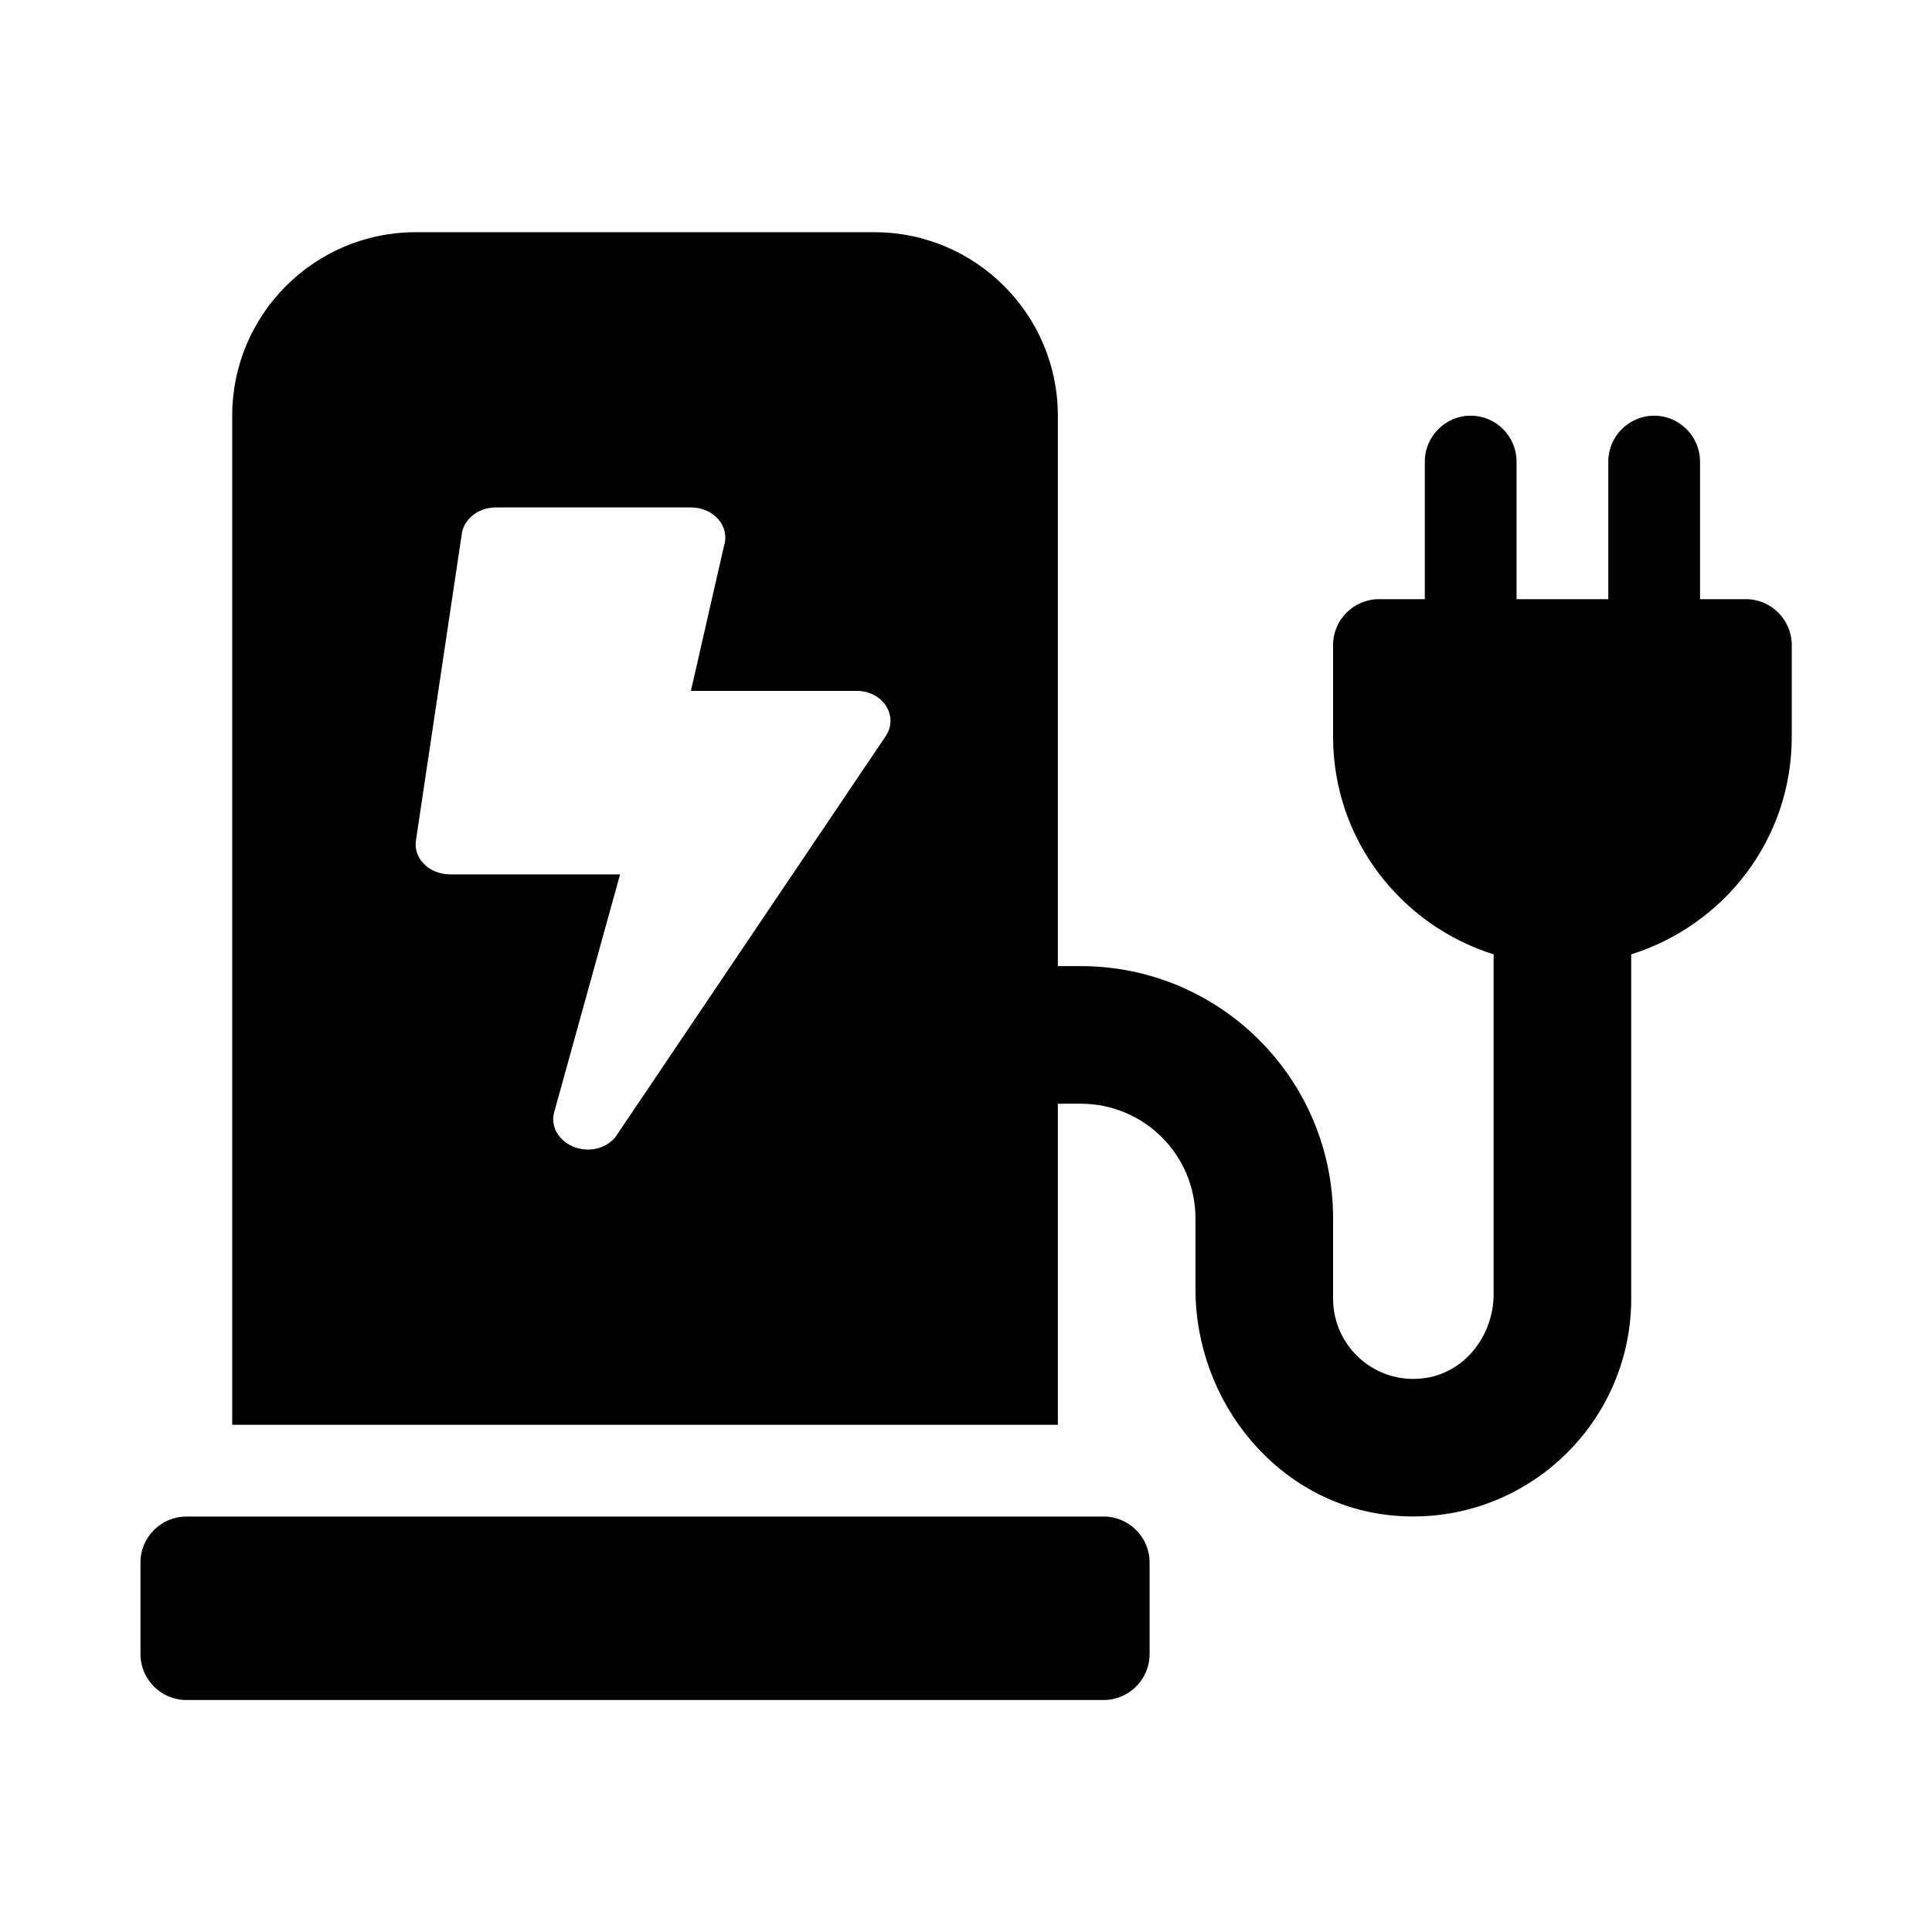 <svg xmlns="http://www.w3.org/2000/svg" width="100%" height="100%" viewBox="0 0 673.92 673.92"><path fill="currentColor" d="M385 529c8.8 0 16 7.2 16 16v32c0 8.8-7.2 16-16 16h-320c-8.8 0-16-7.2-16-16v-32c0-8.8 7.2-16 16-16h320zM593 209h16c8.8 0 16 7.2 16 16v32c0 35.8-23.6 65.7-56 75.9v120.1c0 44.4-38.3 80-83.6 75.6-39.5-3.9-68.4-39.3-68.4-79v-24.6c0-22.1-17.9-40-40-40h-8v112h-288v-352c0-35.3 28.7-64 64-64h160c35.3 0 64 28.7 64 64v192h8c48.6 0 88 39.4 88 88v28c0 17 15.2 30.5 32.7 27.6 13.8-2.3 23.3-15.2 23.3-29.2v-118.5c-32.4-10.2-56-40.2-56-75.9v-32c0-8.8 7.2-16 16-16h16v-48c0-8.8 7.2-16 16-16s16 7.2 16 16v48h32v-48c0-8.8 7.2-16 16-16s16 7.2 16 16v48zM309 256.7c4.6-7-1.1-15.8-10.3-15.7h-57.7l11.6-50.8c2-6.7-3.7-13.2-11.6-13.2h-68c-6 0-11.1 3.9-11.9 9.1l-16 107c-1 6.3 4.6 11.9 11.9 11.9h59.3l-23 83c-1.8 6.6 4 12.9 11.7 13 4.2 0 8.2-1.9 10.3-5.3z" /></svg>